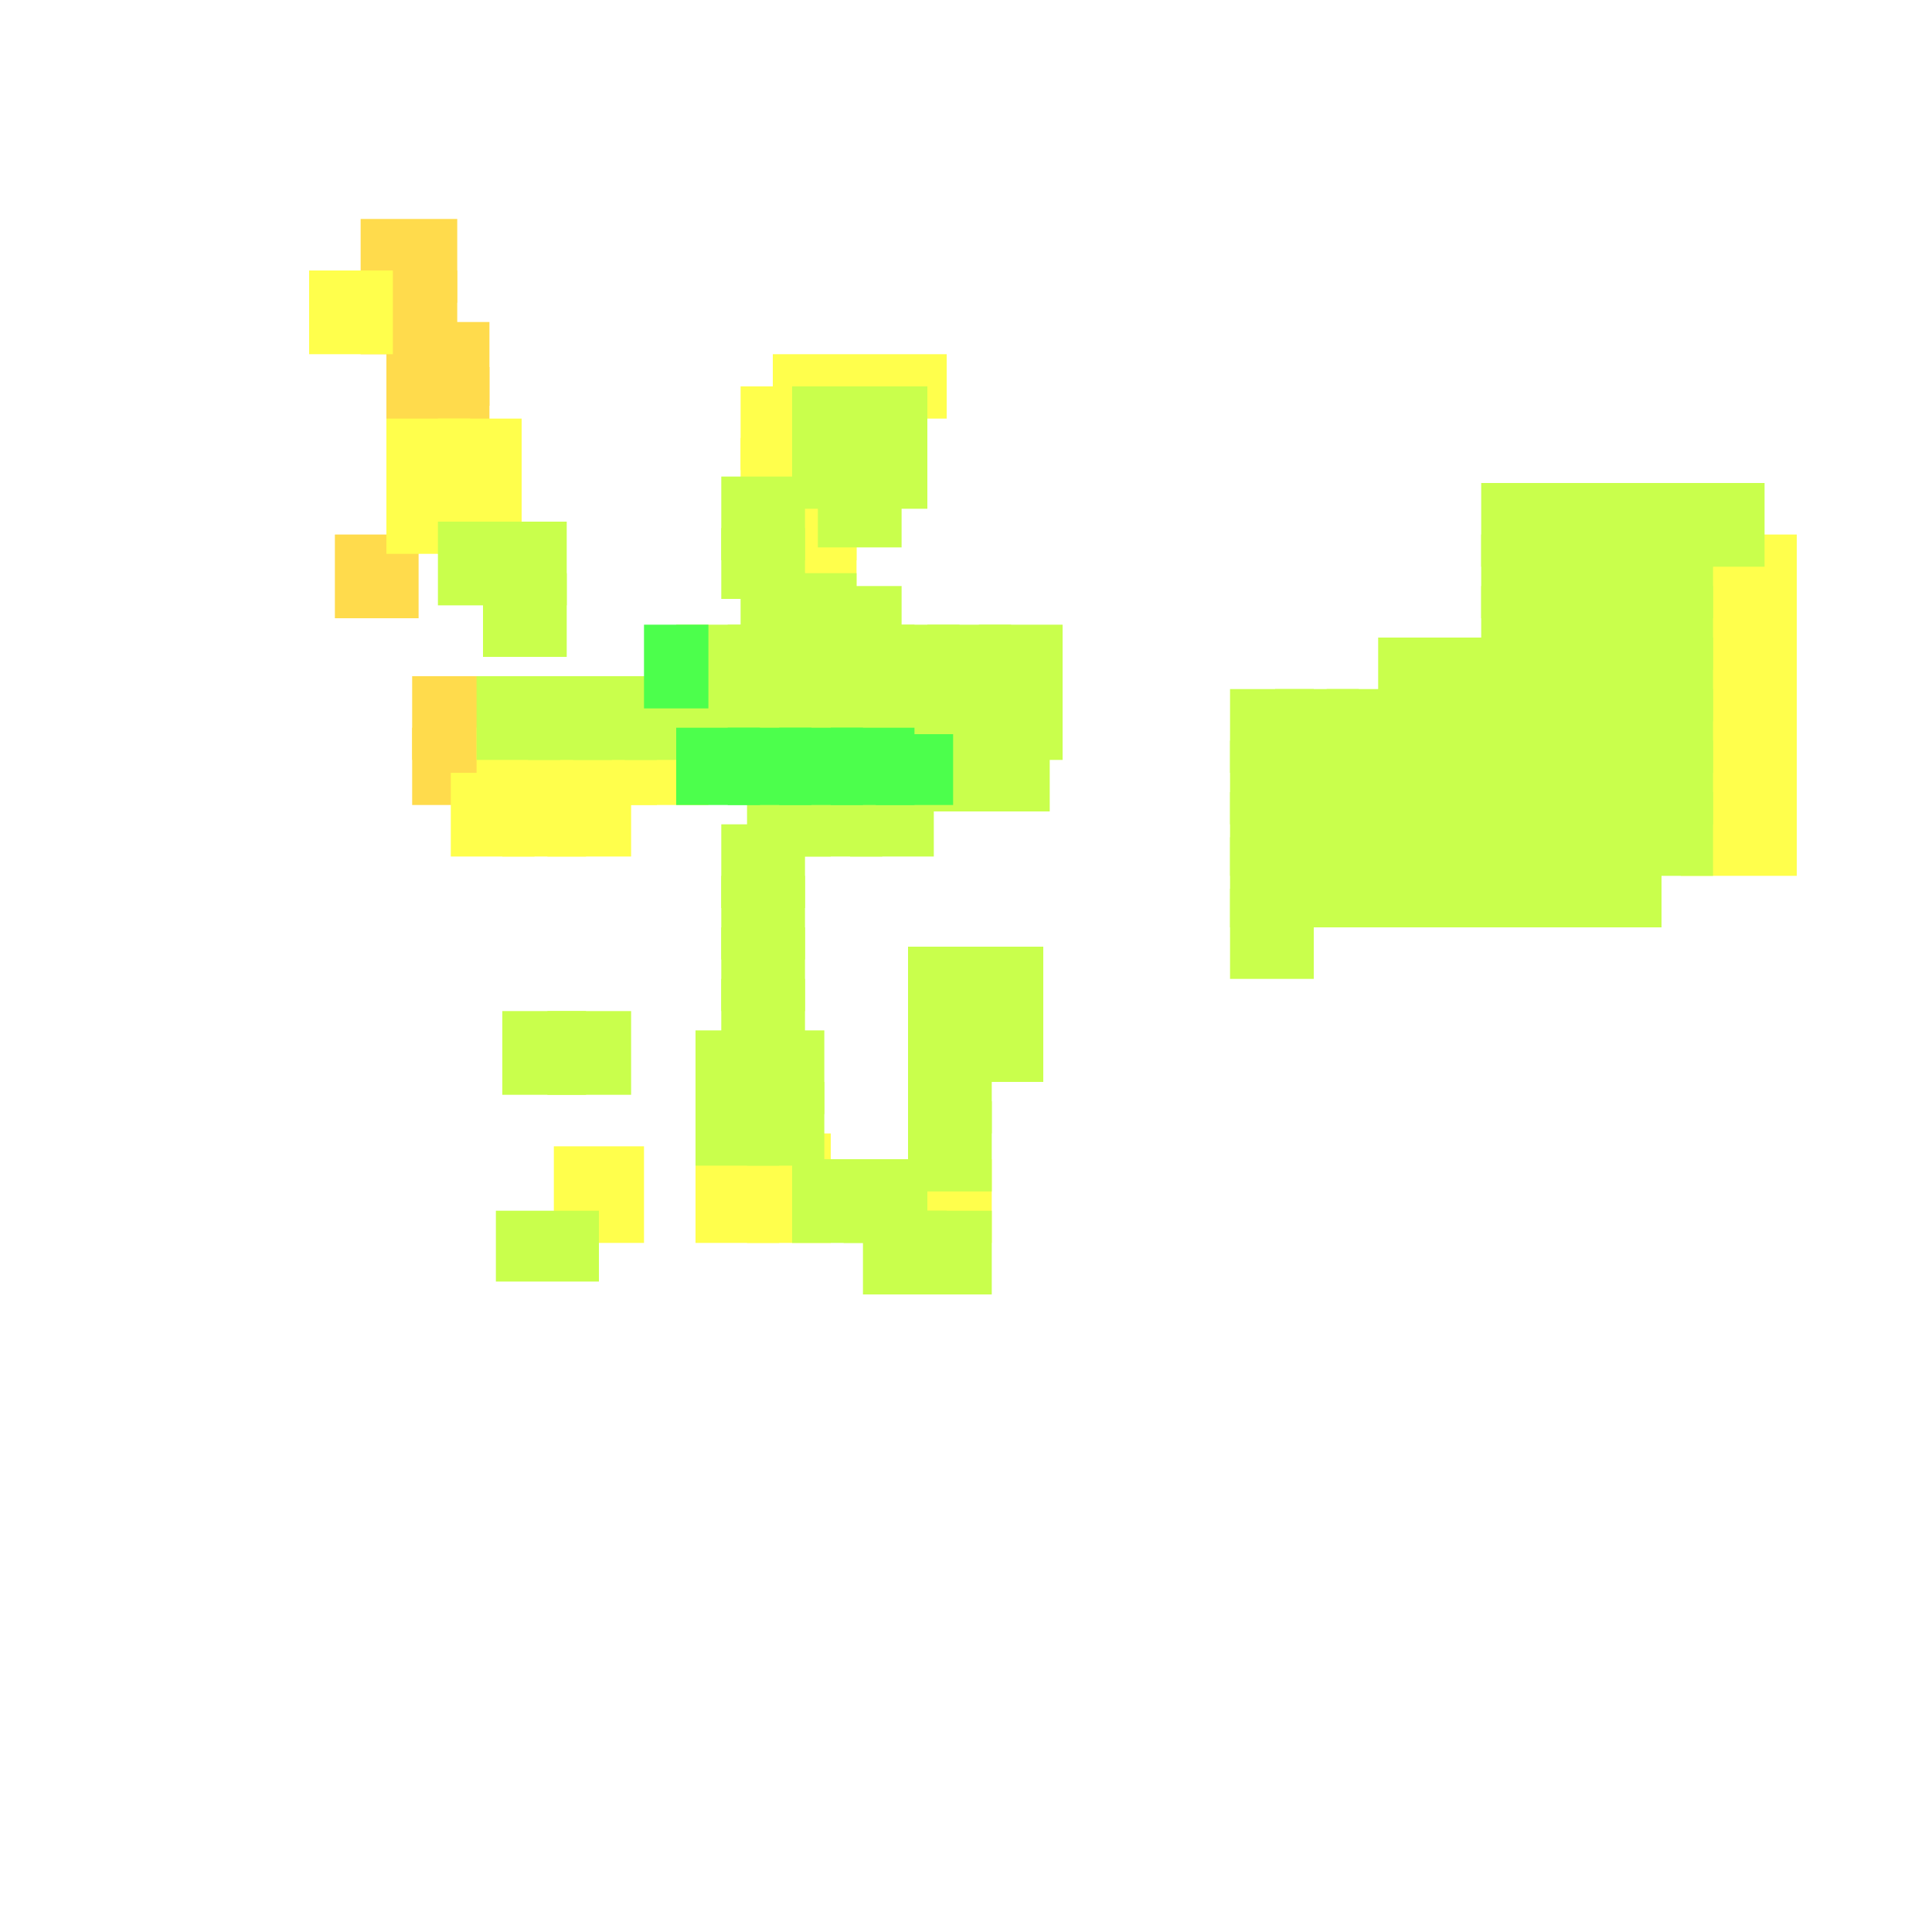 <?xml version="1.0" encoding="utf-8"?>
<svg xmlns="http://www.w3.org/2000/svg" width="300" height="300"
        viewBox="0 0 300 300" class="creatureMap" style="position:absolute;">
    <defs>
        <filter id="blur" x="-30%" y="-30%" width="160%" height="160%">
            <feGaussianBlur stdDeviation="3" />
        </filter>
        <pattern id="pattern-untameable" width="10" height="10" patternTransform="rotate(135)" patternUnits="userSpaceOnUse">
            <rect width="4" height="10" fill="black"></rect>
        </pattern>
        <filter id="groupStroke">
            <feFlood result="outsideColor" flood-color="black"/>
            <feMorphology in="SourceAlpha" operator="dilate" radius="2"/>
            <feComposite result="strokeoutline1" in="outsideColor" operator="in"/>
            <feComposite result="strokeoutline2" in="strokeoutline1" in2="SourceAlpha" operator="out"/>
            <feGaussianBlur in="strokeoutline2" result="strokeblur" stdDeviation="1"/>
        </filter>
        <style>
            .spawningMap-very-common { fill: #0F0; }
            .spawningMap-common { fill: #B2FF00; }
            .spawningMap-uncommon { fill: #FF0; }
            .spawningMap-very-uncommon { fill: #FC0; }
            .spawningMap-rare { fill: #F60; }
            .spawningMap-very-rare { fill: #F00; }
            .spawning-map-point { stroke:black; stroke-width:1; }
        </style>
    </defs>

<g filter="url(#blur)" opacity="0.7">
<g class="spawningMap-very-uncommon">
<rect x="56" y="34" width="15" height="13" />
<rect x="52" y="83" width="13" height="13" />
<rect x="64" y="113" width="13" height="12" />
<rect x="56" y="42" width="15" height="13" />
<rect x="60" y="50" width="16" height="13" />
<rect x="60" y="57" width="16" height="14" />
<rect x="64" y="105" width="13" height="13" />
</g>
<g class="spawningMap-uncommon">
<rect x="115" y="68" width="13" height="11" />
<rect x="120" y="55" width="27" height="10" />
<rect x="261" y="123" width="18" height="13" />
<rect x="261" y="115" width="18" height="13" />
<rect x="261" y="107" width="18" height="13" />
<rect x="261" y="99" width="18" height="13" />
<rect x="261" y="91" width="18" height="13" />
<rect x="261" y="83" width="18" height="13" />
<rect x="68" y="73" width="13" height="13" />
<rect x="70" y="120" width="13" height="13" />
<rect x="60" y="65" width="13" height="14" />
<rect x="115" y="60" width="13" height="13" />
<rect x="120" y="74" width="13" height="13" />
<rect x="48" y="42" width="13" height="13" />
<rect x="120" y="82" width="13" height="11" />
<rect x="97" y="113" width="13" height="12" />
<rect x="89" y="113" width="13" height="12" />
<rect x="82" y="113" width="13" height="12" />
<rect x="74" y="113" width="13" height="12" />
<rect x="85" y="120" width="13" height="13" />
<rect x="78" y="120" width="13" height="13" />
<rect x="68" y="65" width="13" height="14" />
<rect x="60" y="73" width="13" height="13" />
<rect x="86" y="178" width="14" height="15" />
<rect x="108" y="176" width="13" height="17" />
<rect x="116" y="176" width="13" height="17" />
<rect x="139" y="180" width="15" height="13" />
</g>
<g class="spawningMap-common">
<rect x="206" y="107" width="13" height="13" />
<rect x="214" y="99" width="13" height="13" />
<rect x="222" y="99" width="13" height="13" />
<rect x="245" y="75" width="13" height="13" />
<rect x="230" y="75" width="13" height="13" />
<rect x="237" y="75" width="13" height="13" />
<rect x="261" y="75" width="13" height="13" />
<rect x="191" y="107" width="13" height="13" />
<rect x="191" y="138" width="13" height="14" />
<rect x="191" y="130" width="13" height="14" />
<rect x="108" y="160" width="13" height="13" />
<rect x="78" y="157" width="13" height="13" />
<rect x="128" y="91" width="12" height="11" />
<rect x="115" y="89" width="10" height="12" />
<rect x="149" y="155" width="13" height="13" />
<rect x="141" y="171" width="13" height="14" />
<rect x="77" y="188" width="16" height="11" />
<rect x="142" y="188" width="12" height="13" />
<rect x="214" y="130" width="13" height="14" />
<rect x="222" y="130" width="13" height="14" />
<rect x="230" y="130" width="13" height="14" />
<rect x="237" y="130" width="13" height="14" />
<rect x="245" y="130" width="13" height="14" />
<rect x="198" y="130" width="13" height="14" />
<rect x="206" y="130" width="13" height="14" />
<rect x="214" y="123" width="13" height="13" />
<rect x="222" y="123" width="13" height="13" />
<rect x="230" y="123" width="13" height="13" />
<rect x="237" y="123" width="13" height="13" />
<rect x="245" y="123" width="13" height="13" />
<rect x="198" y="123" width="13" height="13" />
<rect x="206" y="123" width="13" height="13" />
<rect x="75" y="89" width="13" height="13" />
<rect x="68" y="81" width="13" height="13" />
<rect x="75" y="81" width="13" height="13" />
<rect x="112" y="74" width="13" height="13" />
<rect x="123" y="60" width="13" height="13" />
<rect x="123" y="68" width="13" height="11" />
<rect x="131" y="68" width="13" height="11" />
<rect x="127" y="74" width="13" height="11" />
<rect x="131" y="60" width="13" height="13" />
<rect x="206" y="115" width="13" height="13" />
<rect x="214" y="115" width="13" height="13" />
<rect x="222" y="115" width="13" height="13" />
<rect x="230" y="115" width="13" height="13" />
<rect x="237" y="115" width="13" height="13" />
<rect x="245" y="115" width="13" height="13" />
<rect x="214" y="107" width="13" height="13" />
<rect x="222" y="107" width="13" height="13" />
<rect x="237" y="107" width="13" height="13" />
<rect x="245" y="107" width="13" height="13" />
<rect x="230" y="99" width="13" height="13" />
<rect x="237" y="99" width="13" height="13" />
<rect x="245" y="99" width="13" height="13" />
<rect x="245" y="91" width="13" height="13" />
<rect x="253" y="123" width="13" height="13" />
<rect x="253" y="115" width="13" height="13" />
<rect x="253" y="107" width="13" height="13" />
<rect x="253" y="99" width="13" height="13" />
<rect x="253" y="91" width="13" height="13" />
<rect x="230" y="91" width="13" height="13" />
<rect x="237" y="91" width="13" height="13" />
<rect x="245" y="83" width="13" height="13" />
<rect x="253" y="83" width="13" height="13" />
<rect x="230" y="83" width="13" height="13" />
<rect x="237" y="83" width="13" height="13" />
<rect x="253" y="75" width="13" height="13" />
<rect x="198" y="115" width="13" height="13" />
<rect x="198" y="107" width="13" height="13" />
<rect x="191" y="115" width="13" height="13" />
<rect x="230" y="107" width="13" height="13" />
<rect x="152" y="97" width="13" height="14" />
<rect x="152" y="105" width="13" height="13" />
<rect x="150" y="113" width="13" height="13" />
<rect x="143" y="113" width="13" height="13" />
<rect x="132" y="120" width="13" height="13" />
<rect x="124" y="120" width="13" height="13" />
<rect x="116" y="120" width="13" height="13" />
<rect x="112" y="128" width="13" height="13" />
<rect x="112" y="136" width="13" height="13" />
<rect x="112" y="144" width="13" height="13" />
<rect x="112" y="152" width="13" height="13" />
<rect x="116" y="168" width="12" height="13" />
<rect x="116" y="160" width="12" height="13" />
<rect x="85" y="157" width="13" height="13" />
<rect x="144" y="105" width="13" height="13" />
<rect x="144" y="97" width="13" height="13" />
<rect x="112" y="82" width="13" height="11" />
<rect x="120" y="89" width="13" height="12" />
<rect x="105" y="105" width="13" height="13" />
<rect x="105" y="97" width="13" height="13" />
<rect x="97" y="105" width="13" height="13" />
<rect x="89" y="105" width="13" height="13" />
<rect x="82" y="105" width="13" height="13" />
<rect x="74" y="105" width="13" height="13" />
<rect x="136" y="105" width="13" height="13" />
<rect x="136" y="97" width="13" height="13" />
<rect x="129" y="105" width="13" height="13" />
<rect x="129" y="97" width="13" height="13" />
<rect x="121" y="105" width="13" height="13" />
<rect x="121" y="97" width="13" height="13" />
<rect x="113" y="105" width="13" height="13" />
<rect x="113" y="97" width="13" height="13" />
<rect x="108" y="168" width="13" height="13" />
<rect x="191" y="123" width="13" height="13" />
<rect x="141" y="147" width="13" height="13" />
<rect x="149" y="147" width="13" height="13" />
<rect x="141" y="155" width="13" height="13" />
<rect x="123" y="180" width="13" height="13" />
<rect x="131" y="180" width="13" height="13" />
<rect x="134" y="188" width="13" height="13" />
<rect x="141" y="163" width="13" height="13" />
</g>
<g class="spawningMap-very-common">
<rect x="136" y="114" width="12" height="11" />
<rect x="100" y="97" width="10" height="13" />
<rect x="121" y="113" width="13" height="12" />
<rect x="129" y="113" width="13" height="12" />
<rect x="113" y="113" width="13" height="12" />
<rect x="105" y="113" width="13" height="12" />
</g>
</g>
</svg>
